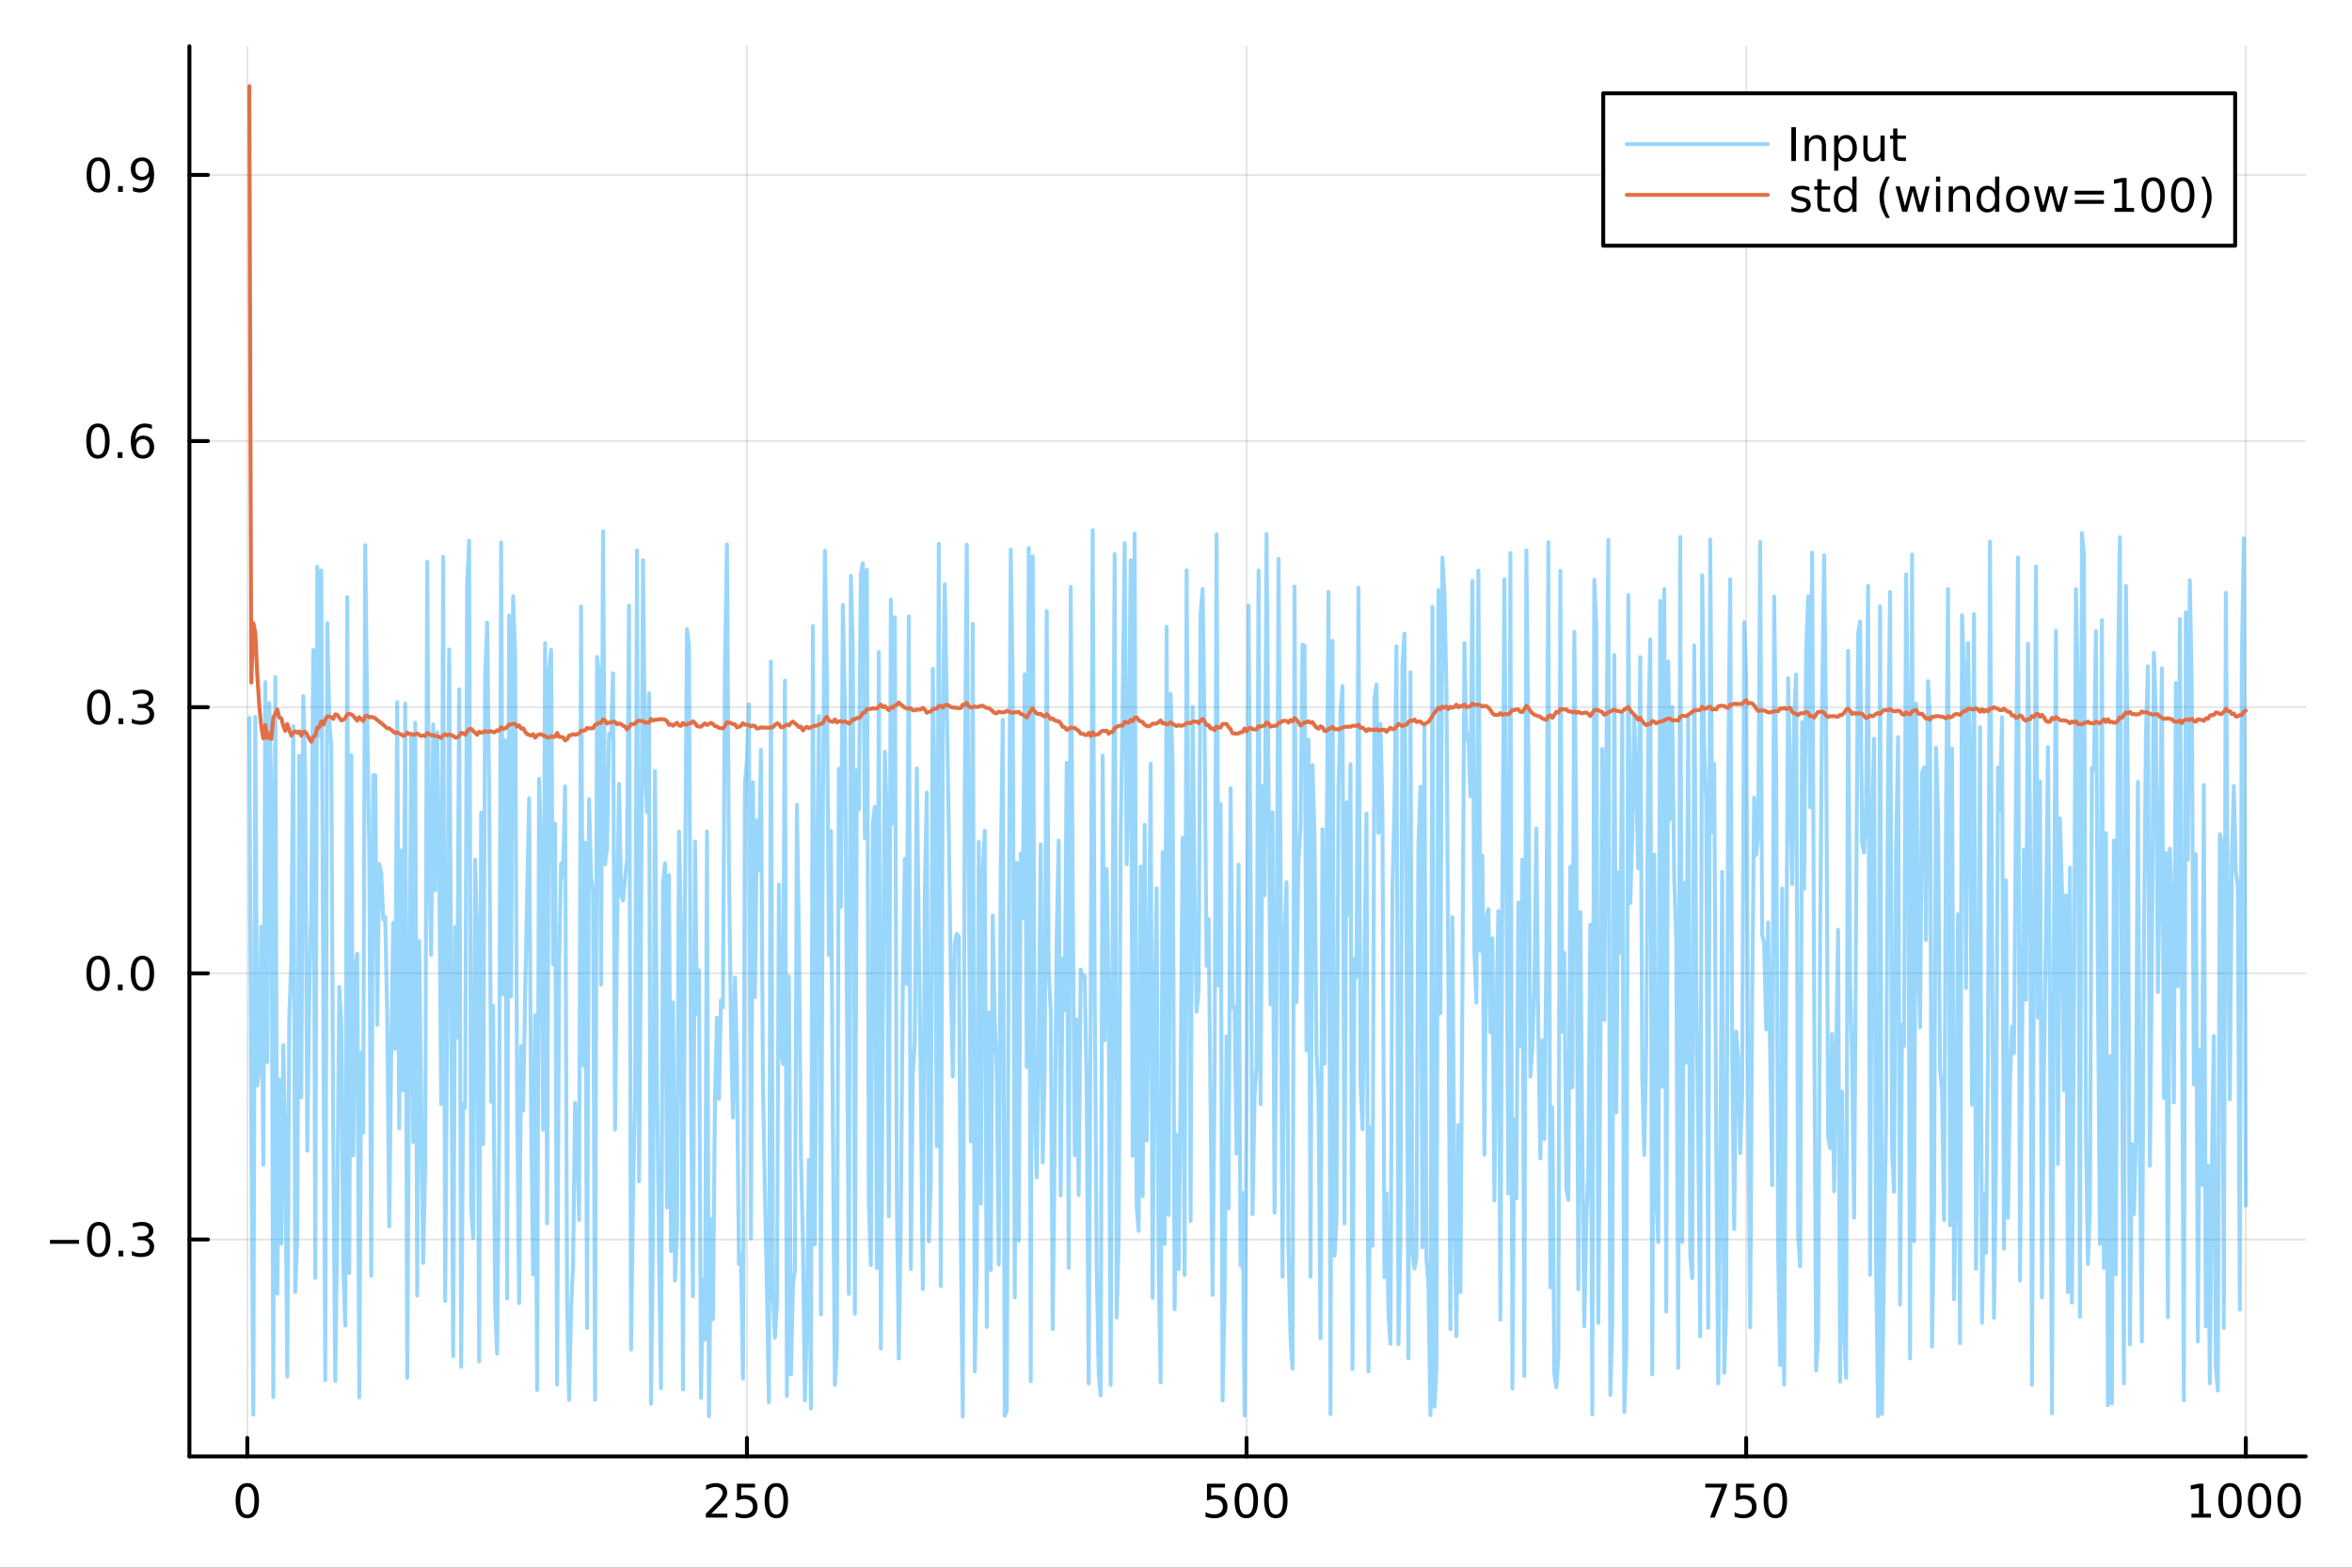 <?xml version="1.0" encoding="utf-8"?>
<svg xmlns="http://www.w3.org/2000/svg" xmlns:xlink="http://www.w3.org/1999/xlink" width="600" height="400" viewBox="0 0 2400 1600">
<rect x="0" y="0" width="2400" height="1600" fill="#333333" stroke="none"/>
<defs>
  <clipPath id="clip910">
    <rect x="0" y="0" width="2400" height="1600"/>
  </clipPath>
</defs>
<path clip-path="url(#clip910)" d="M0 1600 L2400 1600 L2400 0 L0 0  Z" fill="#ffffff" fill-rule="evenodd" fill-opacity="1"/>
<defs>
  <clipPath id="clip911">
    <rect x="480" y="0" width="1681" height="1600"/>
  </clipPath>
</defs>
<path clip-path="url(#clip910)" d="M193.288 1486.45 L2352.76 1486.45 L2352.76 47.244 L193.288 47.244  Z" fill="#ffffff" fill-rule="evenodd" fill-opacity="1"/>
<defs>
  <clipPath id="clip912">
    <rect x="193" y="47" width="2160" height="1440"/>
  </clipPath>
</defs>
<polyline clip-path="url(#clip912)" style="stroke:#000000; stroke-linecap:round; stroke-linejoin:round; stroke-width:2; stroke-opacity:0.1; fill:none" points="252.366,1486.45 252.366,47.244 "/>
<polyline clip-path="url(#clip912)" style="stroke:#000000; stroke-linecap:round; stroke-linejoin:round; stroke-width:2; stroke-opacity:0.1; fill:none" points="762.184,1486.45 762.184,47.244 "/>
<polyline clip-path="url(#clip912)" style="stroke:#000000; stroke-linecap:round; stroke-linejoin:round; stroke-width:2; stroke-opacity:0.1; fill:none" points="1272,1486.45 1272,47.244 "/>
<polyline clip-path="url(#clip912)" style="stroke:#000000; stroke-linecap:round; stroke-linejoin:round; stroke-width:2; stroke-opacity:0.1; fill:none" points="1781.82,1486.45 1781.82,47.244 "/>
<polyline clip-path="url(#clip912)" style="stroke:#000000; stroke-linecap:round; stroke-linejoin:round; stroke-width:2; stroke-opacity:0.1; fill:none" points="2291.64,1486.45 2291.64,47.244 "/>
<polyline clip-path="url(#clip910)" style="stroke:#000000; stroke-linecap:round; stroke-linejoin:round; stroke-width:4; stroke-opacity:1; fill:none" points="193.288,1486.45 2352.76,1486.45 "/>
<polyline clip-path="url(#clip910)" style="stroke:#000000; stroke-linecap:round; stroke-linejoin:round; stroke-width:4; stroke-opacity:1; fill:none" points="252.366,1486.45 252.366,1467.55 "/>
<polyline clip-path="url(#clip910)" style="stroke:#000000; stroke-linecap:round; stroke-linejoin:round; stroke-width:4; stroke-opacity:1; fill:none" points="762.184,1486.45 762.184,1467.55 "/>
<polyline clip-path="url(#clip910)" style="stroke:#000000; stroke-linecap:round; stroke-linejoin:round; stroke-width:4; stroke-opacity:1; fill:none" points="1272,1486.45 1272,1467.55 "/>
<polyline clip-path="url(#clip910)" style="stroke:#000000; stroke-linecap:round; stroke-linejoin:round; stroke-width:4; stroke-opacity:1; fill:none" points="1781.82,1486.45 1781.82,1467.55 "/>
<polyline clip-path="url(#clip910)" style="stroke:#000000; stroke-linecap:round; stroke-linejoin:round; stroke-width:4; stroke-opacity:1; fill:none" points="2291.64,1486.45 2291.64,1467.55 "/>
<path clip-path="url(#clip910)" d="M252.366 1517.37 Q248.755 1517.37 246.926 1520.93 Q245.12 1524.47 245.12 1531.6 Q245.12 1538.71 246.926 1542.27 Q248.755 1545.82 252.366 1545.82 Q256 1545.82 257.805 1542.27 Q259.634 1538.71 259.634 1531.6 Q259.634 1524.47 257.805 1520.93 Q256 1517.37 252.366 1517.37 M252.366 1513.66 Q258.176 1513.66 261.231 1518.27 Q264.31 1522.85 264.31 1531.6 Q264.31 1540.33 261.231 1544.94 Q258.176 1549.52 252.366 1549.52 Q246.555 1549.52 243.477 1544.94 Q240.421 1540.33 240.421 1531.6 Q240.421 1522.85 243.477 1518.27 Q246.555 1513.66 252.366 1513.66 Z" fill="#000000" fill-rule="nonzero" fill-opacity="1" /><path clip-path="url(#clip910)" d="M725.876 1544.91 L742.196 1544.91 L742.196 1548.85 L720.251 1548.85 L720.251 1544.91 Q722.913 1542.16 727.497 1537.53 Q732.103 1532.88 733.284 1531.53 Q735.529 1529.01 736.409 1527.27 Q737.311 1525.51 737.311 1523.82 Q737.311 1521.07 735.367 1519.33 Q733.446 1517.6 730.344 1517.6 Q728.145 1517.6 725.691 1518.36 Q723.261 1519.13 720.483 1520.68 L720.483 1515.95 Q723.307 1514.82 725.761 1514.24 Q728.214 1513.66 730.251 1513.66 Q735.622 1513.66 738.816 1516.35 Q742.01 1519.03 742.01 1523.52 Q742.01 1525.65 741.2 1527.57 Q740.413 1529.47 738.307 1532.07 Q737.728 1532.74 734.626 1535.95 Q731.524 1539.15 725.876 1544.91 Z" fill="#000000" fill-rule="nonzero" fill-opacity="1" /><path clip-path="url(#clip910)" d="M752.057 1514.29 L770.413 1514.29 L770.413 1518.22 L756.339 1518.22 L756.339 1526.7 Q757.358 1526.35 758.376 1526.19 Q759.395 1526 760.413 1526 Q766.2 1526 769.58 1529.17 Q772.959 1532.34 772.959 1537.76 Q772.959 1543.34 769.487 1546.44 Q766.015 1549.52 759.696 1549.52 Q757.52 1549.52 755.251 1549.15 Q753.006 1548.78 750.598 1548.04 L750.598 1543.34 Q752.682 1544.47 754.904 1545.03 Q757.126 1545.58 759.603 1545.58 Q763.608 1545.58 765.945 1543.48 Q768.283 1541.37 768.283 1537.76 Q768.283 1534.15 765.945 1532.04 Q763.608 1529.94 759.603 1529.94 Q757.728 1529.94 755.853 1530.35 Q754.001 1530.77 752.057 1531.65 L752.057 1514.29 Z" fill="#000000" fill-rule="nonzero" fill-opacity="1" /><path clip-path="url(#clip910)" d="M792.172 1517.37 Q788.561 1517.37 786.732 1520.93 Q784.927 1524.47 784.927 1531.6 Q784.927 1538.71 786.732 1542.27 Q788.561 1545.82 792.172 1545.82 Q795.806 1545.82 797.612 1542.27 Q799.441 1538.71 799.441 1531.6 Q799.441 1524.47 797.612 1520.93 Q795.806 1517.37 792.172 1517.37 M792.172 1513.66 Q797.982 1513.66 801.038 1518.27 Q804.117 1522.85 804.117 1531.6 Q804.117 1540.33 801.038 1544.94 Q797.982 1549.52 792.172 1549.52 Q786.362 1549.52 783.283 1544.94 Q780.228 1540.33 780.228 1531.6 Q780.228 1522.85 783.283 1518.27 Q786.362 1513.66 792.172 1513.66 Z" fill="#000000" fill-rule="nonzero" fill-opacity="1" /><path clip-path="url(#clip910)" d="M1231.62 1514.29 L1249.98 1514.29 L1249.98 1518.22 L1235.9 1518.22 L1235.9 1526.7 Q1236.92 1526.35 1237.94 1526.19 Q1238.96 1526 1239.98 1526 Q1245.76 1526 1249.14 1529.17 Q1252.52 1532.34 1252.52 1537.76 Q1252.52 1543.34 1249.05 1546.44 Q1245.58 1549.52 1239.26 1549.52 Q1237.08 1549.52 1234.81 1549.15 Q1232.57 1548.78 1230.16 1548.04 L1230.16 1543.34 Q1232.25 1544.47 1234.47 1545.03 Q1236.69 1545.58 1239.17 1545.58 Q1243.17 1545.58 1245.51 1543.48 Q1247.85 1541.37 1247.85 1537.76 Q1247.85 1534.15 1245.51 1532.04 Q1243.17 1529.94 1239.17 1529.94 Q1237.29 1529.94 1235.42 1530.35 Q1233.56 1530.77 1231.62 1531.65 L1231.62 1514.29 Z" fill="#000000" fill-rule="nonzero" fill-opacity="1" /><path clip-path="url(#clip910)" d="M1271.74 1517.37 Q1268.12 1517.37 1266.3 1520.93 Q1264.49 1524.47 1264.49 1531.6 Q1264.49 1538.71 1266.3 1542.27 Q1268.12 1545.82 1271.74 1545.82 Q1275.37 1545.82 1277.18 1542.27 Q1279 1538.71 1279 1531.6 Q1279 1524.47 1277.18 1520.93 Q1275.37 1517.37 1271.74 1517.37 M1271.74 1513.66 Q1277.55 1513.66 1280.6 1518.27 Q1283.68 1522.85 1283.68 1531.6 Q1283.68 1540.33 1280.6 1544.94 Q1277.55 1549.52 1271.74 1549.52 Q1265.93 1549.52 1262.85 1544.94 Q1259.79 1540.33 1259.79 1531.6 Q1259.79 1522.85 1262.85 1518.27 Q1265.93 1513.66 1271.74 1513.66 Z" fill="#000000" fill-rule="nonzero" fill-opacity="1" /><path clip-path="url(#clip910)" d="M1301.9 1517.37 Q1298.29 1517.37 1296.46 1520.93 Q1294.65 1524.47 1294.65 1531.6 Q1294.65 1538.71 1296.46 1542.27 Q1298.29 1545.82 1301.9 1545.82 Q1305.53 1545.82 1307.34 1542.27 Q1309.17 1538.71 1309.17 1531.6 Q1309.17 1524.47 1307.34 1520.93 Q1305.53 1517.37 1301.9 1517.37 M1301.9 1513.66 Q1307.71 1513.66 1310.76 1518.27 Q1313.84 1522.85 1313.84 1531.6 Q1313.84 1540.33 1310.76 1544.94 Q1307.71 1549.52 1301.9 1549.52 Q1296.09 1549.52 1293.01 1544.94 Q1289.95 1540.33 1289.95 1531.6 Q1289.95 1522.85 1293.01 1518.27 Q1296.09 1513.66 1301.9 1513.66 Z" fill="#000000" fill-rule="nonzero" fill-opacity="1" /><path clip-path="url(#clip910)" d="M1740.1 1514.29 L1762.32 1514.29 L1762.32 1516.28 L1749.77 1548.85 L1744.89 1548.85 L1756.69 1518.22 L1740.1 1518.22 L1740.1 1514.29 Z" fill="#000000" fill-rule="nonzero" fill-opacity="1" /><path clip-path="url(#clip910)" d="M1771.48 1514.29 L1789.84 1514.29 L1789.84 1518.22 L1775.77 1518.22 L1775.77 1526.7 Q1776.79 1526.35 1777.8 1526.19 Q1778.82 1526 1779.84 1526 Q1785.63 1526 1789.01 1529.17 Q1792.39 1532.34 1792.39 1537.76 Q1792.39 1543.34 1788.92 1546.44 Q1785.44 1549.52 1779.12 1549.52 Q1776.95 1549.52 1774.68 1549.15 Q1772.43 1548.78 1770.03 1548.04 L1770.03 1543.34 Q1772.11 1544.47 1774.33 1545.03 Q1776.55 1545.58 1779.03 1545.58 Q1783.04 1545.58 1785.37 1543.48 Q1787.71 1541.37 1787.71 1537.76 Q1787.71 1534.15 1785.37 1532.04 Q1783.04 1529.94 1779.03 1529.94 Q1777.16 1529.94 1775.28 1530.35 Q1773.43 1530.77 1771.48 1531.65 L1771.48 1514.29 Z" fill="#000000" fill-rule="nonzero" fill-opacity="1" /><path clip-path="url(#clip910)" d="M1811.6 1517.37 Q1807.99 1517.37 1806.16 1520.93 Q1804.36 1524.47 1804.36 1531.6 Q1804.36 1538.71 1806.16 1542.27 Q1807.99 1545.82 1811.6 1545.82 Q1815.23 1545.82 1817.04 1542.27 Q1818.87 1538.71 1818.87 1531.6 Q1818.87 1524.47 1817.04 1520.93 Q1815.23 1517.37 1811.6 1517.37 M1811.6 1513.66 Q1817.41 1513.66 1820.47 1518.27 Q1823.54 1522.85 1823.54 1531.6 Q1823.54 1540.33 1820.47 1544.94 Q1817.41 1549.52 1811.6 1549.52 Q1805.79 1549.52 1802.71 1544.94 Q1799.66 1540.33 1799.66 1531.6 Q1799.66 1522.85 1802.71 1518.27 Q1805.79 1513.66 1811.6 1513.66 Z" fill="#000000" fill-rule="nonzero" fill-opacity="1" /><path clip-path="url(#clip910)" d="M2236.16 1544.91 L2243.8 1544.91 L2243.8 1518.55 L2235.49 1520.21 L2235.49 1515.95 L2243.76 1514.29 L2248.43 1514.29 L2248.43 1544.91 L2256.07 1544.91 L2256.07 1548.85 L2236.16 1548.85 L2236.16 1544.91 Z" fill="#000000" fill-rule="nonzero" fill-opacity="1" /><path clip-path="url(#clip910)" d="M2275.52 1517.37 Q2271.91 1517.37 2270.08 1520.93 Q2268.27 1524.47 2268.27 1531.6 Q2268.27 1538.71 2270.08 1542.27 Q2271.91 1545.82 2275.52 1545.82 Q2279.15 1545.82 2280.96 1542.27 Q2282.78 1538.71 2282.78 1531.6 Q2282.78 1524.47 2280.96 1520.93 Q2279.15 1517.37 2275.52 1517.37 M2275.52 1513.66 Q2281.33 1513.66 2284.38 1518.27 Q2287.46 1522.85 2287.46 1531.6 Q2287.46 1540.33 2284.38 1544.94 Q2281.33 1549.52 2275.52 1549.52 Q2269.71 1549.52 2266.63 1544.94 Q2263.57 1540.33 2263.57 1531.6 Q2263.57 1522.85 2266.63 1518.27 Q2269.71 1513.66 2275.52 1513.66 Z" fill="#000000" fill-rule="nonzero" fill-opacity="1" /><path clip-path="url(#clip910)" d="M2305.68 1517.37 Q2302.07 1517.37 2300.24 1520.93 Q2298.43 1524.47 2298.43 1531.6 Q2298.43 1538.71 2300.24 1542.27 Q2302.07 1545.82 2305.68 1545.82 Q2309.31 1545.82 2311.12 1542.27 Q2312.95 1538.71 2312.95 1531.6 Q2312.95 1524.47 2311.12 1520.93 Q2309.31 1517.37 2305.68 1517.37 M2305.68 1513.66 Q2311.49 1513.66 2314.54 1518.27 Q2317.62 1522.85 2317.62 1531.6 Q2317.62 1540.33 2314.54 1544.94 Q2311.49 1549.52 2305.68 1549.52 Q2299.87 1549.52 2296.79 1544.94 Q2293.73 1540.33 2293.73 1531.6 Q2293.73 1522.85 2296.79 1518.27 Q2299.87 1513.66 2305.68 1513.66 Z" fill="#000000" fill-rule="nonzero" fill-opacity="1" /><path clip-path="url(#clip910)" d="M2335.84 1517.37 Q2332.23 1517.37 2330.4 1520.93 Q2328.59 1524.47 2328.59 1531.6 Q2328.59 1538.71 2330.4 1542.27 Q2332.23 1545.82 2335.84 1545.82 Q2339.47 1545.82 2341.28 1542.27 Q2343.11 1538.71 2343.11 1531.6 Q2343.11 1524.47 2341.28 1520.93 Q2339.47 1517.37 2335.84 1517.37 M2335.84 1513.66 Q2341.65 1513.66 2344.71 1518.27 Q2347.78 1522.85 2347.78 1531.6 Q2347.78 1540.33 2344.71 1544.94 Q2341.65 1549.52 2335.84 1549.52 Q2330.03 1549.52 2326.95 1544.94 Q2323.9 1540.33 2323.9 1531.6 Q2323.9 1522.85 2326.95 1518.27 Q2330.03 1513.66 2335.84 1513.66 Z" fill="#000000" fill-rule="nonzero" fill-opacity="1" /><polyline clip-path="url(#clip912)" style="stroke:#000000; stroke-linecap:round; stroke-linejoin:round; stroke-width:2; stroke-opacity:0.1; fill:none" points="193.288,1265.02 2352.76,1265.02 "/>
<polyline clip-path="url(#clip912)" style="stroke:#000000; stroke-linecap:round; stroke-linejoin:round; stroke-width:2; stroke-opacity:0.1; fill:none" points="193.288,993.395 2352.76,993.395 "/>
<polyline clip-path="url(#clip912)" style="stroke:#000000; stroke-linecap:round; stroke-linejoin:round; stroke-width:2; stroke-opacity:0.1; fill:none" points="193.288,721.769 2352.76,721.769 "/>
<polyline clip-path="url(#clip912)" style="stroke:#000000; stroke-linecap:round; stroke-linejoin:round; stroke-width:2; stroke-opacity:0.1; fill:none" points="193.288,450.144 2352.76,450.144 "/>
<polyline clip-path="url(#clip912)" style="stroke:#000000; stroke-linecap:round; stroke-linejoin:round; stroke-width:2; stroke-opacity:0.1; fill:none" points="193.288,178.518 2352.76,178.518 "/>
<polyline clip-path="url(#clip910)" style="stroke:#000000; stroke-linecap:round; stroke-linejoin:round; stroke-width:4; stroke-opacity:1; fill:none" points="193.288,1486.45 193.288,47.244 "/>
<polyline clip-path="url(#clip910)" style="stroke:#000000; stroke-linecap:round; stroke-linejoin:round; stroke-width:4; stroke-opacity:1; fill:none" points="193.288,1265.02 212.185,1265.02 "/>
<polyline clip-path="url(#clip910)" style="stroke:#000000; stroke-linecap:round; stroke-linejoin:round; stroke-width:4; stroke-opacity:1; fill:none" points="193.288,993.395 212.185,993.395 "/>
<polyline clip-path="url(#clip910)" style="stroke:#000000; stroke-linecap:round; stroke-linejoin:round; stroke-width:4; stroke-opacity:1; fill:none" points="193.288,721.769 212.185,721.769 "/>
<polyline clip-path="url(#clip910)" style="stroke:#000000; stroke-linecap:round; stroke-linejoin:round; stroke-width:4; stroke-opacity:1; fill:none" points="193.288,450.144 212.185,450.144 "/>
<polyline clip-path="url(#clip910)" style="stroke:#000000; stroke-linecap:round; stroke-linejoin:round; stroke-width:4; stroke-opacity:1; fill:none" points="193.288,178.518 212.185,178.518 "/>
<path clip-path="url(#clip910)" d="M50.992 1265.47 L80.668 1265.47 L80.668 1269.41 L50.992 1269.41 L50.992 1265.47 Z" fill="#000000" fill-rule="nonzero" fill-opacity="1" /><path clip-path="url(#clip910)" d="M100.76 1250.82 Q97.149 1250.82 95.321 1254.38 Q93.515 1257.93 93.515 1265.06 Q93.515 1272.16 95.321 1275.73 Q97.149 1279.27 100.76 1279.27 Q104.395 1279.27 106.2 1275.73 Q108.029 1272.16 108.029 1265.06 Q108.029 1257.93 106.2 1254.38 Q104.395 1250.82 100.76 1250.82 M100.76 1247.12 Q106.571 1247.12 109.626 1251.72 Q112.705 1256.31 112.705 1265.06 Q112.705 1273.78 109.626 1278.39 Q106.571 1282.97 100.76 1282.97 Q94.95 1282.97 91.871 1278.39 Q88.816 1273.78 88.816 1265.06 Q88.816 1256.31 91.871 1251.72 Q94.95 1247.12 100.76 1247.12 Z" fill="#000000" fill-rule="nonzero" fill-opacity="1" /><path clip-path="url(#clip910)" d="M120.922 1276.42 L125.807 1276.42 L125.807 1282.3 L120.922 1282.3 L120.922 1276.42 Z" fill="#000000" fill-rule="nonzero" fill-opacity="1" /><path clip-path="url(#clip910)" d="M150.158 1263.67 Q153.515 1264.38 155.39 1266.65 Q157.288 1268.92 157.288 1272.25 Q157.288 1277.37 153.769 1280.17 Q150.251 1282.97 143.769 1282.97 Q141.593 1282.97 139.279 1282.53 Q136.987 1282.12 134.533 1281.26 L134.533 1276.74 Q136.478 1277.88 138.793 1278.46 Q141.107 1279.04 143.631 1279.04 Q148.029 1279.04 150.32 1277.3 Q152.635 1275.56 152.635 1272.25 Q152.635 1269.2 150.482 1267.49 Q148.353 1265.75 144.533 1265.75 L140.506 1265.75 L140.506 1261.91 L144.718 1261.91 Q148.168 1261.91 149.996 1260.54 Q151.825 1259.15 151.825 1256.56 Q151.825 1253.9 149.927 1252.49 Q148.052 1251.05 144.533 1251.05 Q142.612 1251.05 140.413 1251.47 Q138.214 1251.88 135.575 1252.76 L135.575 1248.6 Q138.237 1247.86 140.552 1247.49 Q142.89 1247.12 144.95 1247.12 Q150.274 1247.12 153.376 1249.55 Q156.478 1251.95 156.478 1256.07 Q156.478 1258.94 154.834 1260.93 Q153.191 1262.9 150.158 1263.67 Z" fill="#000000" fill-rule="nonzero" fill-opacity="1" /><path clip-path="url(#clip910)" d="M100.112 979.193 Q96.501 979.193 94.672 982.758 Q92.867 986.3 92.867 993.43 Q92.867 1000.54 94.672 1004.1 Q96.501 1007.64 100.112 1007.64 Q103.746 1007.64 105.552 1004.1 Q107.381 1000.54 107.381 993.43 Q107.381 986.3 105.552 982.758 Q103.746 979.193 100.112 979.193 M100.112 975.49 Q105.922 975.49 108.978 980.096 Q112.057 984.68 112.057 993.43 Q112.057 1002.16 108.978 1006.76 Q105.922 1011.35 100.112 1011.35 Q94.302 1011.35 91.223 1006.76 Q88.168 1002.16 88.168 993.43 Q88.168 984.68 91.223 980.096 Q94.302 975.49 100.112 975.49 Z" fill="#000000" fill-rule="nonzero" fill-opacity="1" /><path clip-path="url(#clip910)" d="M120.274 1004.8 L125.158 1004.8 L125.158 1010.67 L120.274 1010.67 L120.274 1004.8 Z" fill="#000000" fill-rule="nonzero" fill-opacity="1" /><path clip-path="url(#clip910)" d="M145.343 979.193 Q141.732 979.193 139.904 982.758 Q138.098 986.3 138.098 993.43 Q138.098 1000.54 139.904 1004.1 Q141.732 1007.64 145.343 1007.64 Q148.978 1007.64 150.783 1004.1 Q152.612 1000.54 152.612 993.43 Q152.612 986.3 150.783 982.758 Q148.978 979.193 145.343 979.193 M145.343 975.49 Q151.154 975.49 154.209 980.096 Q157.288 984.68 157.288 993.43 Q157.288 1002.16 154.209 1006.76 Q151.154 1011.35 145.343 1011.35 Q139.533 1011.35 136.455 1006.76 Q133.399 1002.16 133.399 993.43 Q133.399 984.68 136.455 980.096 Q139.533 975.49 145.343 975.49 Z" fill="#000000" fill-rule="nonzero" fill-opacity="1" /><path clip-path="url(#clip910)" d="M100.76 707.568 Q97.149 707.568 95.321 711.133 Q93.515 714.674 93.515 721.804 Q93.515 728.91 95.321 732.475 Q97.149 736.017 100.76 736.017 Q104.395 736.017 106.2 732.475 Q108.029 728.91 108.029 721.804 Q108.029 714.674 106.2 711.133 Q104.395 707.568 100.76 707.568 M100.76 703.864 Q106.571 703.864 109.626 708.471 Q112.705 713.054 112.705 721.804 Q112.705 730.531 109.626 735.137 Q106.571 739.721 100.76 739.721 Q94.95 739.721 91.871 735.137 Q88.816 730.531 88.816 721.804 Q88.816 713.054 91.871 708.471 Q94.95 703.864 100.76 703.864 Z" fill="#000000" fill-rule="nonzero" fill-opacity="1" /><path clip-path="url(#clip910)" d="M120.922 733.17 L125.807 733.17 L125.807 739.049 L120.922 739.049 L120.922 733.17 Z" fill="#000000" fill-rule="nonzero" fill-opacity="1" /><path clip-path="url(#clip910)" d="M150.158 720.415 Q153.515 721.133 155.39 723.401 Q157.288 725.67 157.288 729.003 Q157.288 734.119 153.769 736.92 Q150.251 739.721 143.769 739.721 Q141.593 739.721 139.279 739.281 Q136.987 738.864 134.533 738.008 L134.533 733.494 Q136.478 734.628 138.793 735.207 Q141.107 735.785 143.631 735.785 Q148.029 735.785 150.32 734.049 Q152.635 732.313 152.635 729.003 Q152.635 725.947 150.482 724.235 Q148.353 722.498 144.533 722.498 L140.506 722.498 L140.506 718.656 L144.718 718.656 Q148.168 718.656 149.996 717.29 Q151.825 715.901 151.825 713.309 Q151.825 710.647 149.927 709.235 Q148.052 707.799 144.533 707.799 Q142.612 707.799 140.413 708.216 Q138.214 708.633 135.575 709.512 L135.575 705.346 Q138.237 704.605 140.552 704.235 Q142.89 703.864 144.95 703.864 Q150.274 703.864 153.376 706.295 Q156.478 708.702 156.478 712.823 Q156.478 715.693 154.834 717.684 Q153.191 719.651 150.158 720.415 Z" fill="#000000" fill-rule="nonzero" fill-opacity="1" /><path clip-path="url(#clip910)" d="M99.95 435.942 Q96.339 435.942 94.51 439.507 Q92.705 443.049 92.705 450.178 Q92.705 457.285 94.51 460.85 Q96.339 464.391 99.95 464.391 Q103.584 464.391 105.39 460.85 Q107.219 457.285 107.219 450.178 Q107.219 443.049 105.39 439.507 Q103.584 435.942 99.95 435.942 M99.95 432.239 Q105.76 432.239 108.816 436.845 Q111.895 441.428 111.895 450.178 Q111.895 458.905 108.816 463.512 Q105.76 468.095 99.95 468.095 Q94.14 468.095 91.061 463.512 Q88.006 458.905 88.006 450.178 Q88.006 441.428 91.061 436.845 Q94.14 432.239 99.95 432.239 Z" fill="#000000" fill-rule="nonzero" fill-opacity="1" /><path clip-path="url(#clip910)" d="M120.112 461.544 L124.996 461.544 L124.996 467.424 L120.112 467.424 L120.112 461.544 Z" fill="#000000" fill-rule="nonzero" fill-opacity="1" /><path clip-path="url(#clip910)" d="M145.76 448.28 Q142.612 448.28 140.76 450.433 Q138.931 452.586 138.931 456.336 Q138.931 460.063 140.76 462.239 Q142.612 464.391 145.76 464.391 Q148.908 464.391 150.737 462.239 Q152.589 460.063 152.589 456.336 Q152.589 452.586 150.737 450.433 Q148.908 448.28 145.76 448.28 M155.042 433.628 L155.042 437.887 Q153.283 437.053 151.478 436.614 Q149.695 436.174 147.936 436.174 Q143.306 436.174 140.853 439.299 Q138.422 442.424 138.075 448.743 Q139.441 446.729 141.501 445.665 Q143.561 444.577 146.038 444.577 Q151.246 444.577 154.255 447.748 Q157.288 450.896 157.288 456.336 Q157.288 461.66 154.14 464.877 Q150.992 468.095 145.76 468.095 Q139.765 468.095 136.594 463.512 Q133.422 458.905 133.422 450.178 Q133.422 441.984 137.311 437.123 Q141.2 432.239 147.751 432.239 Q149.51 432.239 151.293 432.586 Q153.098 432.933 155.042 433.628 Z" fill="#000000" fill-rule="nonzero" fill-opacity="1" /><path clip-path="url(#clip910)" d="M100.297 164.317 Q96.686 164.317 94.858 167.882 Q93.052 171.423 93.052 178.553 Q93.052 185.659 94.858 189.224 Q96.686 192.766 100.297 192.766 Q103.932 192.766 105.737 189.224 Q107.566 185.659 107.566 178.553 Q107.566 171.423 105.737 167.882 Q103.932 164.317 100.297 164.317 M100.297 160.613 Q106.108 160.613 109.163 165.22 Q112.242 169.803 112.242 178.553 Q112.242 187.28 109.163 191.886 Q106.108 196.469 100.297 196.469 Q94.487 196.469 91.409 191.886 Q88.353 187.28 88.353 178.553 Q88.353 169.803 91.409 165.22 Q94.487 160.613 100.297 160.613 Z" fill="#000000" fill-rule="nonzero" fill-opacity="1" /><path clip-path="url(#clip910)" d="M120.459 189.919 L125.344 189.919 L125.344 195.798 L120.459 195.798 L120.459 189.919 Z" fill="#000000" fill-rule="nonzero" fill-opacity="1" /><path clip-path="url(#clip910)" d="M135.668 195.081 L135.668 190.821 Q137.427 191.655 139.232 192.094 Q141.038 192.534 142.774 192.534 Q147.404 192.534 149.834 189.432 Q152.288 186.307 152.635 179.965 Q151.293 181.956 149.232 183.02 Q147.172 184.085 144.672 184.085 Q139.487 184.085 136.455 180.96 Q133.445 177.812 133.445 172.372 Q133.445 167.048 136.594 163.831 Q139.742 160.613 144.973 160.613 Q150.968 160.613 154.117 165.22 Q157.288 169.803 157.288 178.553 Q157.288 186.724 153.399 191.608 Q149.533 196.469 142.982 196.469 Q141.223 196.469 139.418 196.122 Q137.612 195.775 135.668 195.081 M144.973 180.428 Q148.121 180.428 149.95 178.275 Q151.802 176.122 151.802 172.372 Q151.802 168.645 149.95 166.493 Q148.121 164.317 144.973 164.317 Q141.825 164.317 139.973 166.493 Q138.144 168.645 138.144 172.372 Q138.144 176.122 139.973 178.275 Q141.825 180.428 144.973 180.428 Z" fill="#000000" fill-rule="nonzero" fill-opacity="1" /><polyline clip-path="url(#clip912)" style="stroke:#009af9; stroke-linecap:round; stroke-linejoin:round; stroke-width:4; stroke-opacity:0.4; fill:none" points="254.405,732.602 256.444,1152.2 258.483,1443.82 260.523,731.767 262.562,1107.86 264.601,1090.36 266.641,945.713 268.68,1188.67 270.719,696.166 272.758,1083.83 274.798,717.432 276.837,811.038 278.876,1425.73 280.915,690.891 282.955,1320.4 284.994,1101.87 287.033,1269.23 289.073,1066.69 291.112,1168.33 293.151,1405 295.19,1039.13 297.23,980.075 299.269,741.023 301.308,1318.56 303.347,1259.45 305.387,771.31 307.426,1120.07 309.465,710.424 311.505,795.585 313.544,1174.44 315.583,1014.82 317.622,923.66 319.662,663.542 321.701,1304.2 323.74,578.341 325.779,750.726 327.819,582.189 329.858,1014.34 331.897,1408.54 333.937,635.89 335.976,735.033 338.015,761.807 340.054,1161.64 342.094,1409.54 344.133,1249.49 346.172,1007.25 348.211,1045.53 350.251,1289.68 352.29,1352.98 354.329,609.481 356.369,1299.41 358.408,770.852 360.447,1179.16 362.486,988.122 364.526,973.42 366.565,1426.2 368.604,1074.36 370.643,1155.94 372.683,556.364 374.722,733.795 376.761,868.802 378.801,1302.22 380.84,791.357 382.879,791.21 384.918,1046.09 386.958,881.694 388.997,890.162 391.036,938.541 393.075,935.957 395.115,1037.32 397.154,1251.79 399.193,1076.98 401.233,941.864 403.272,1070.5 405.311,716.552 407.35,1151.62 409.39,868.121 411.429,1112.96 413.468,718.048 415.507,1406.24 417.547,1062.69 419.586,751.946 421.625,1165.48 423.665,737.727 425.704,1322.37 427.743,960.309 429.782,1127.6 431.822,1289.08 433.861,1190.96 435.9,573.407 437.939,876.89 439.979,974.765 442.018,739.359 444.057,908.849 446.097,747.522 448.136,878.124 450.175,1126.84 452.214,568.227 454.254,1327.8 456.293,1037.96 458.332,662.897 460.371,1013.39 462.411,1383.96 464.45,946.111 466.489,1058.95 468.529,703.39 470.568,1394.98 472.607,1126.97 474.646,1131.04 476.686,596.743 478.725,551.882 480.764,1232.37 482.803,1263.5 484.843,877.399 486.882,953.068 488.921,1389.54 490.961,829.486 493,1167.83 495.039,690.277 497.078,635.541 499.118,803.321 501.157,1124.23 503.196,1026.51 505.235,1333.53 507.275,1381.43 509.314,1167.52 511.353,553.685 513.393,1014.77 515.432,755.48 517.471,1325.19 519.51,628.23 521.55,1016.98 523.589,608.519 525.628,668.265 527.667,1122.35 529.707,1330.04 531.746,1067.67 533.785,1133.46 535.825,1016.81 537.864,914.301 539.903,814.501 541.942,1139.31 543.982,1300.94 546.021,1036.12 548.06,1418.66 550.099,794.768 552.139,870.782 554.178,1153.09 556.217,656.242 558.257,1248.45 560.296,683.313 562.335,663.285 564.374,984.265 566.414,840.709 568.453,1413.1 570.492,985.375 572.532,881.082 574.571,894.933 576.61,802.592 578.649,1328.7 580.689,1428.65 582.728,1335.81 584.767,1290.75 586.806,1125.5 588.846,1154.66 590.885,1245.17 592.924,618.838 594.964,1087.36 597.003,860.17 599.042,1355.41 601.081,815.559 603.121,895.134 605.16,909.442 607.199,1428.63 609.238,670.432 611.278,686.952 613.317,1005.01 615.356,542.171 617.396,882.219 619.435,865.191 621.474,748.909 623.513,751.746 625.553,687.186 627.592,1152.94 629.631,951.394 631.67,799.998 633.71,912.892 635.749,919.256 637.788,896.368 639.828,877.3 641.867,618.013 643.906,1377.29 645.945,1220.49 647.985,1120.04 650.024,561.703 652.063,1205.81 654.102,953.106 656.142,571.677 658.181,780.59 660.22,828.929 662.26,707.419 664.299,1432.7 666.338,1255.98 668.377,786.875 670.417,1101.66 672.456,1279.77 674.495,1416.77 676.534,903.013 678.574,881.092 680.613,1232.35 682.652,893.143 684.692,1276.85 686.731,1023 688.77,1306.86 690.809,1255.96 692.849,848.708 694.888,945.92 696.927,1418.09 698.966,917.526 701.006,641.94 703.045,658.905 705.084,1117.09 707.124,1323.03 709.163,858.904 711.202,1034.46 713.241,990.236 715.281,1426.55 717.32,1305.56 719.359,1367.33 721.398,848.676 723.438,1445.52 725.477,1244.12 727.516,1346.46 729.556,1122.15 731.595,1038.64 733.634,1121.68 735.673,1020.85 737.713,1028.06 739.752,679.627 741.791,555.589 743.83,884.561 745.87,1046.12 747.909,1140.61 749.948,997.843 751.988,1086.5 754.027,1290.12 756.066,1280.78 758.105,1406.97 760.145,800.448 762.184,775.516 764.223,718.845 766.262,1263.92 768.302,798.524 770.341,1017.68 772.38,837.498 774.42,888.489 776.459,765.161 778.498,1102.97 780.537,1218.82 782.577,1315.98 784.616,1431.28 786.655,675.021 788.694,1320.42 790.734,1365.15 792.773,1331.22 794.812,902.821 796.852,1072.86 798.891,1085.77 800.93,694.66 802.969,1424.77 805.009,996.587 807.048,1402.88 809.087,1311.36 811.126,1296.21 813.166,821.497 815.205,953.037 817.244,1180.44 819.284,1263.68 821.323,1429.37 823.362,1352.19 825.401,1183.92 827.441,1437.55 829.48,638.816 831.519,1270.09 833.558,904.202 835.598,730.608 837.637,1341.73 839.676,832.993 841.716,561.9 843.755,690.854 845.794,974.857 847.833,847.957 849.873,1149.15 851.912,1413.51 853.951,1375.65 855.99,784.511 858.03,925.516 860.069,617.298 862.108,721.305 864.148,1018.33 866.187,1320.54 868.226,587.665 870.265,664.538 872.305,1340.8 874.344,785.777 876.383,826.309 878.422,585.534 880.462,574.936 882.501,855.463 884.54,581.394 886.58,1227.83 888.619,1291.27 890.658,840.891 892.697,823.468 894.737,1294.11 896.776,665.521 898.815,1376.44 900.855,1042.81 902.894,767.109 904.933,836.899 906.972,1241.56 909.012,612.036 911.051,840.517 913.09,630.014 915.129,1221.37 917.169,1386.58 919.208,1239.75 921.247,1008.95 923.287,876.405 925.326,1004.14 927.365,629.1 929.404,1295.21 931.444,1095.37 933.483,1062.66 935.522,784.215 937.561,956.712 939.601,1106.48 941.64,1315.54 943.679,909.708 945.719,808.665 947.758,1266.97 949.797,1203.94 951.836,682.668 953.876,830.429 955.915,1170.06 957.954,555.032 959.993,1312.49 962.033,746.787 964.072,596.265 966.111,717.981 968.151,846.985 970.19,996.199 972.229,1098.74 974.268,963.429 976.308,953.077 978.347,955.641 980.386,1262.19 982.425,1445.72 984.465,805.948 986.504,555.952 988.543,900.183 990.583,1165.08 992.622,636.627 994.661,1399.72 996.7,1296.41 998.74,859.348 1000.78,1228.58 1002.82,887.806 1004.86,847.701 1006.9,1354.4 1008.94,1033.41 1010.98,1296.13 1013.01,934.43 1015.05,1041.3 1017.09,1093.26 1019.13,1290.52 1021.17,888.764 1023.21,734.606 1025.25,1444.93 1027.29,1440.03 1029.33,958.02 1031.37,561.058 1033.41,699.691 1035.45,1324.18 1037.49,880.482 1039.53,1266.31 1041.56,871.051 1043.6,936.655 1045.64,688.26 1047.68,1089.09 1049.72,559.324 1051.76,1409.58 1053.8,567.809 1055.84,1127.69 1057.88,1201.66 1059.92,1065.5 1061.96,861.836 1064,1186.27 1066.04,1091.09 1068.07,623.696 1070.11,991.92 1072.15,1031.22 1074.19,1356.44 1076.23,1163.88 1078.27,955.634 1080.31,857.745 1082.35,1220.01 1084.39,978.195 1086.43,1031.18 1088.47,778.396 1090.51,1294 1092.55,599.001 1094.59,900.762 1096.62,1179.06 1098.66,1040.47 1100.7,1219.63 1102.74,989.586 1104.78,998.479 1106.82,995.892 1108.86,1109.67 1110.9,1412 1112.94,1015.51 1114.98,540.962 1117.02,1008.61 1119.06,1288.79 1121.1,1400.67 1123.14,1424.25 1125.17,771.306 1127.21,1061.85 1129.25,886.982 1131.29,1017.03 1133.33,1413.61 1135.37,942.259 1137.41,565.544 1139.45,1344.77 1141.49,1263.55 1143.53,852.997 1145.57,719.544 1147.61,554.309 1149.65,882.157 1151.69,793.26 1153.72,571.62 1155.76,1179.72 1157.8,544.62 1159.84,1229.44 1161.88,1256.25 1163.92,884.433 1165.96,1220.82 1168,841.809 1170.04,1164.19 1172.08,1022.02 1174.12,779.267 1176.16,1324.57 1178.2,1036.08 1180.23,906.665 1182.27,1290.91 1184.31,1410.85 1186.35,869.715 1188.39,1269.59 1190.43,639.669 1192.47,1240 1194.51,708.225 1196.55,781.066 1198.59,1336.22 1200.63,1158.01 1202.67,1295.54 1204.71,1112.44 1206.75,855.12 1208.78,1301.31 1210.82,582.139 1212.86,892.057 1214.9,1246.03 1216.94,721.439 1218.98,911.751 1221.02,1032.58 1223.06,1010.42 1225.1,626.39 1227.14,601.078 1229.18,746.822 1231.22,985.679 1233.26,938.006 1235.3,1130.34 1237.33,1321.71 1239.37,1097.92 1241.41,545.434 1243.45,1005.77 1245.49,820.57 1247.53,1429.54 1249.57,1324.23 1251.61,1057.82 1253.65,1233.46 1255.69,804.309 1257.73,1028.79 1259.77,1027.56 1261.81,1177.48 1263.85,882.507 1265.88,1291.76 1267.92,1217.25 1269.96,1444.58 1272,1120.41 1274.04,617.973 1276.08,887.892 1278.12,1239.24 1280.16,1118.11 1282.2,1089.44 1284.24,582.346 1286.28,1127.02 1288.32,802.086 1290.36,913.74 1292.39,544.92 1294.43,803.816 1296.47,1025.08 1298.51,829.101 1300.55,1237.85 1302.59,1029.59 1304.63,570.206 1306.67,879.985 1308.71,1303.1 1310.75,953.765 1312.79,900.522 1314.83,1277.22 1316.87,1366.18 1318.91,1396.91 1320.94,598.627 1322.98,1022.81 1325.02,877.204 1327.06,844.483 1329.1,657.898 1331.14,658.949 1333.18,1072.27 1335.22,754.853 1337.26,1302.97 1339.3,780.834 1341.34,854.315 1343.38,1074.25 1345.42,1118.74 1347.46,1365.78 1349.49,846.212 1351.53,1085.77 1353.57,896.537 1355.61,604.124 1357.65,1443.37 1359.69,654.039 1361.73,1281.71 1363.77,1247.25 1365.81,803.843 1367.85,726.226 1369.89,700.158 1371.93,1248.72 1373.97,818.999 1376.01,933.768 1378.04,779.788 1380.08,1397.32 1382.12,978.437 1384.16,997.457 1386.2,599.661 1388.24,1104.35 1390.28,1152.42 1392.32,983.248 1394.36,830.266 1396.4,1399.65 1398.44,1150.58 1400.48,1271.36 1402.52,713.777 1404.56,698.798 1406.59,850.137 1408.63,738.9 1410.67,830.729 1412.71,1303.44 1414.75,1217.82 1416.79,1340.09 1418.83,1371.55 1420.87,906.502 1422.91,823.298 1424.95,659.766 1426.99,1371.91 1429.03,1262.54 1431.07,679.245 1433.1,646.813 1435.14,947.664 1437.18,1386.34 1439.22,685.956 1441.26,1278.17 1443.3,1294.64 1445.34,1283.93 1447.38,861.005 1449.42,802.927 1451.46,1273.06 1453.5,739.63 1455.54,1284.78 1457.58,1312.08 1459.62,1444.4 1461.65,619.13 1463.69,1435.75 1465.73,1397.46 1467.77,602.302 1469.81,1034.01 1471.85,569.225 1473.89,605.651 1475.93,703.486 1477.97,1013.13 1480.01,1356.57 1482.05,936.035 1484.09,1235.89 1486.13,1363.74 1488.17,1148.11 1490.2,1318.81 1492.24,1013 1494.28,656.346 1496.32,754.5 1498.36,749.739 1500.4,812.695 1502.44,592.87 1504.48,971.33 1506.52,1023.28 1508.56,582.423 1510.6,970.527 1512.64,873.326 1514.68,1178.52 1516.72,936.374 1518.75,927.903 1520.79,1053.59 1522.83,957.629 1524.87,1225.39 1526.91,1031.41 1528.95,929.749 1530.99,1346.83 1533.03,910.619 1535.07,591.244 1537.11,902.734 1539.15,1218.1 1541.19,564.483 1543.23,1417.28 1545.26,1142.33 1547.3,1223.14 1549.34,921.162 1551.38,1068.12 1553.42,877.269 1555.46,1404.33 1557.5,561.73 1559.54,762.696 1561.58,1098.94 1563.62,1068.59 1565.66,1008.1 1567.7,845.823 1569.74,1055.62 1571.78,1182.28 1573.81,1061.91 1575.85,1162.48 1577.89,974.225 1579.93,553.306 1581.97,1313.86 1584.01,1130.38 1586.05,1402.55 1588.09,1415.81 1590.13,1385.06 1592.17,582.536 1594.21,1053.04 1596.25,972.294 1598.29,1212.41 1600.33,1224.69 1602.36,884.603 1604.4,1109.86 1606.44,644.821 1608.48,852.738 1610.52,1315.72 1612.56,930.863 1614.6,1167.15 1616.64,1353.5 1618.68,1246.27 1620.72,1193.95 1622.76,943.796 1624.8,1443.51 1626.84,591.69 1628.88,639.064 1630.91,1350.24 1632.95,1085.9 1634.99,764.38 1637.03,1040.94 1639.07,795.349 1641.11,551.082 1643.15,1423.76 1645.19,1350.75 1647.23,668.431 1649.27,1135.21 1651.31,890.229 1653.35,972.322 1655.39,729.394 1657.42,1441.14 1659.46,1380.82 1661.5,607.149 1663.54,921.689 1665.58,852.71 1667.62,730.518 1669.66,800.125 1671.7,886.208 1673.74,670.592 1675.78,1097.94 1677.82,1178.73 1679.86,1068.69 1681.9,753.366 1683.94,652.483 1685.97,1402.7 1688.01,872.124 1690.05,1220.41 1692.09,1267.7 1694.13,613.388 1696.17,1109.3 1698.21,601.103 1700.25,1338.76 1702.29,675.031 1704.33,836.08 1706.37,721.657 1708.41,897.812 1710.45,960.059 1712.49,1396.04 1714.52,548.015 1716.56,1267.61 1718.6,901.039 1720.64,1084.5 1722.68,732.173 1724.72,1279.23 1726.76,1304.46 1728.8,658.725 1730.84,990.192 1732.88,1161.42 1734.92,1363.92 1736.96,587.012 1739,764.292 1741.04,817.154 1743.07,1355.32 1745.11,550.557 1747.15,849.235 1749.19,779.68 1751.23,1168.31 1753.27,1411.93 1755.31,1207.16 1757.35,889.758 1759.39,1401.14 1761.43,1332.68 1763.47,791.132 1765.51,591.154 1767.55,1071.63 1769.58,1254.4 1771.62,1052.63 1773.66,1082.01 1775.7,1177.06 1777.74,1117.01 1779.78,635.06 1781.82,692.206 1783.86,1109.81 1785.9,1354.7 1787.94,1016.7 1789.98,814.091 1792.02,872.703 1794.06,850.849 1796.1,552.927 1798.13,954.189 1800.17,962.59 1802.21,1050.69 1804.25,941.497 1806.29,1075.65 1808.33,1209.6 1810.37,608.85 1812.41,780.417 1814.45,1280.43 1816.49,1393.31 1818.53,906.84 1820.57,1413.21 1822.61,1011.03 1824.65,692.124 1826.68,801.572 1828.72,902.488 1830.76,731.15 1832.8,688.371 1834.84,1260.77 1836.88,1292.34 1838.92,737.113 1840.96,907.072 1843,664.691 1845.04,608.639 1847.08,823.915 1849.12,563.972 1851.16,1016.04 1853.2,1398.67 1855.23,1364.05 1857.27,959.942 1859.31,718.233 1861.35,566.71 1863.39,745.751 1865.43,1159.41 1867.47,1171.79 1869.51,1055.28 1871.55,1215.83 1873.59,1077.26 1875.63,948.821 1877.67,1410.09 1879.71,1114.16 1881.74,1361.42 1883.78,1406.27 1885.82,664.21 1887.86,1003.02 1889.9,1081.36 1891.94,1242.89 1893.98,933.405 1896.02,646.941 1898.06,634.318 1900.1,860.209 1902.14,870.108 1904.18,819.531 1906.22,598.017 1908.26,1301.09 1910.29,841.785 1912.33,753.956 1914.37,1289.4 1916.41,1445.52 1918.45,618.839 1920.49,1442.96 1922.53,1278.29 1924.57,1144.28 1926.61,778.337 1928.65,604.174 1930.69,1174.67 1932.73,1216.33 1934.77,868.28 1936.81,752.145 1938.84,1331.5 1940.88,1045.47 1942.92,1067.53 1944.96,586.016 1947,732.21 1949.04,1386.47 1951.08,566.006 1953.12,1266.83 1955.16,718.034 1957.2,969.709 1959.24,1048.62 1961.28,788.975 1963.32,783.028 1965.36,959.37 1967.39,695.227 1969.43,736.929 1971.47,1374.43 1973.51,1236.82 1975.55,763.061 1977.59,833.084 1979.63,1090.28 1981.67,1114.71 1983.71,1245.36 1985.75,832.139 1987.79,601.182 1989.83,1250.56 1991.87,764.019 1993.9,1325.87 1995.94,1209.72 1997.98,933.22 2000.02,1371.02 2002.06,627.844 2004.1,684.375 2006.14,1008.35 2008.18,656.427 2010.22,790.251 2012.26,1127.54 2014.3,626.723 2016.34,1295.12 2018.38,1137.92 2020.42,742.143 2022.45,1350.09 2024.49,1218.61 2026.53,1278.65 2028.57,1071.65 2030.61,552.739 2032.65,937.936 2034.69,1344.92 2036.73,1182.71 2038.77,783.223 2040.81,827.001 2042.85,732.12 2044.89,1274.53 2046.93,898.428 2048.97,1242.92 2051,1105.07 2053.04,1047.9 2055.08,1074.86 2057.12,815.507 2059.16,568.809 2061.2,1306.97 2063.24,1076.97 2065.28,867.264 2067.32,1020.35 2069.36,656.941 2071.4,839.798 2073.44,1413.4 2075.48,961.147 2077.52,578.215 2079.55,1038.58 2081.59,797.622 2083.63,1324.23 2085.67,1096.79 2087.71,947.432 2089.75,762.447 2091.79,1037.08 2093.83,1442.4 2095.87,964.897 2097.91,643.688 2099.95,1187.97 2101.99,835.31 2104.03,907.1 2106.07,1112.83 2108.1,913.786 2110.14,1318.83 2112.18,885.442 2114.22,1329.42 2116.26,1038.83 2118.3,601.187 2120.34,711.404 2122.38,1344.03 2124.42,544.025 2126.46,566.882 2128.5,1154.41 2130.54,1290.1 2132.58,1234.46 2134.61,783.682 2136.65,786.304 2138.69,644.213 2140.73,1002.69 2142.77,1269.72 2144.81,632.896 2146.85,1294.13 2148.89,850.27 2150.93,1434.19 2152.97,1077.97 2155.01,1432.3 2157.05,857.86 2159.09,1300.72 2161.13,697.697 2163.16,548.339 2165.2,1040.05 2167.24,1412 2169.28,598.138 2171.32,804.901 2173.36,1372.04 2175.4,1167.6 2177.44,1239.53 2179.48,1162.65 2181.52,797.946 2183.56,1182.63 2185.6,1369.04 2187.64,968.842 2189.68,752.238 2191.71,680.004 2193.75,1189.81 2195.79,980.014 2197.83,666.425 2199.87,730.889 2201.91,1012.61 2203.95,883.922 2205.99,681.921 2208.03,1120.55 2210.07,870.642 2212.11,1344.41 2214.15,866.148 2216.19,939.108 2218.23,1125.24 2220.26,697.112 2222.3,1006.45 2224.34,631.785 2226.38,989.128 2228.42,1429.12 2230.46,624.862 2232.5,877.413 2234.54,592.094 2236.58,709.056 2238.62,1106.63 2240.66,871.788 2242.7,1369.19 2244.74,1071.63 2246.77,1209.35 2248.81,801.178 2250.85,1353.81 2252.89,1189.36 2254.93,1411.94 2256.97,1195.71 2259.01,1057.37 2261.05,1394.82 2263.09,1419.27 2265.13,851.442 2267.17,860.249 2269.21,1355.24 2271.25,605.01 2273.29,929.425 2275.32,1121.98 2277.36,880.872 2279.4,802.145 2281.44,888.951 2283.48,904.56 2285.52,1336.6 2287.56,677.002 2289.6,549.492 2291.64,1230.51 "/>
<polyline clip-path="url(#clip912)" style="stroke:#e26f46; stroke-linecap:round; stroke-linejoin:round; stroke-width:4; stroke-opacity:1; fill:none" points="254.405,87.976 256.444,696.697 258.483,635.874 260.523,645.7 262.562,689.438 264.601,720.543 266.641,741.611 268.68,753.566 270.719,740.076 272.758,753.422 274.798,748.44 276.837,754.192 278.876,732.495 280.915,728.638 282.955,724.137 284.994,732.238 287.033,733.123 289.073,740.746 291.112,745.881 293.151,738.975 295.19,745.384 297.23,750.812 299.269,747.617 301.308,746.365 303.347,748.005 305.387,746.409 307.426,750.813 309.465,746.796 311.505,747.06 313.544,749.922 315.583,753.986 317.622,757.063 319.662,752.142 321.701,750.879 323.74,742.652 325.779,742.35 327.819,736.145 329.858,739.629 331.897,734.47 333.937,731.137 335.976,731.19 338.015,731.983 340.054,733.737 342.094,729.115 344.133,729.504 346.172,732.452 348.211,735.238 350.251,734.75 352.29,732.875 354.329,729.112 356.369,728.673 358.408,729.071 360.447,730.621 362.486,733.085 364.526,735.447 366.565,731.934 368.604,734.184 370.643,735.869 372.683,730.922 374.722,730.606 376.761,732.162 378.801,731.66 380.84,732.264 382.879,732.895 384.918,734.894 386.958,736.42 388.997,737.981 391.036,739.769 393.075,741.511 395.115,743.308 397.154,743.349 399.193,744.976 401.233,746.589 403.272,748.172 405.311,747.531 407.35,748.585 409.39,749.698 411.429,750.97 413.468,750.375 415.507,747.712 417.547,749.172 419.586,749.054 421.625,749.902 423.665,749.61 425.704,748.599 427.743,749.992 429.782,751.06 431.822,750.593 433.861,751.22 435.9,748.175 437.939,749.156 439.979,750.479 442.018,750.227 444.057,751.342 446.097,751.221 448.136,752.181 450.175,753.085 452.214,750.391 454.254,749.332 456.293,750.535 458.332,749.665 460.371,750.157 462.411,751.196 464.45,752.615 466.489,752.791 468.529,751.188 470.568,747.946 472.607,748.352 474.646,749.905 476.686,746.705 478.725,744.265 480.764,743.855 482.803,746.135 484.843,747.779 486.882,749.88 488.921,746.94 490.961,747.884 493,747.377 495.039,746.12 497.078,747.16 499.118,746.571 501.157,746.156 503.196,747.327 505.235,747.118 507.275,745.451 509.314,745.762 511.353,742.298 513.393,743.82 515.432,743.476 517.471,741.888 519.51,739.328 521.55,739.386 523.589,738.621 525.628,738.715 527.667,741.573 529.707,740.351 531.746,743.629 533.785,743.254 535.825,746.727 537.864,749.237 539.903,749.965 541.942,750.711 543.982,749.378 546.021,752.854 548.06,750.482 550.099,749.624 552.139,749.347 554.178,750.631 556.217,751.036 558.257,752.677 560.296,752.699 562.335,751.484 564.374,752.27 566.414,751.842 568.453,748.045 570.492,752.083 572.532,752.049 574.571,752.55 576.61,755.669 578.649,754.473 580.689,750.735 582.728,750.279 584.767,749.33 586.806,749.898 588.846,749.453 590.885,748.56 592.924,745.778 594.964,745.723 597.003,745.395 599.042,742.933 601.081,743.441 603.121,743.327 605.16,743.228 607.199,739.677 609.238,739.108 611.278,737.6 613.317,737.941 615.356,734.135 617.396,735.387 619.435,738.416 621.474,737.381 623.513,737.379 625.553,736.269 627.592,736.916 629.631,739.142 631.67,738.491 633.71,738.828 635.749,740.69 637.788,741.506 639.828,744.561 641.867,742.184 643.906,738.958 645.945,738.956 647.985,738.695 650.024,736.283 652.063,735.54 654.102,735.915 656.142,735.971 658.181,737.54 660.22,737.177 662.26,737.689 664.299,733.679 666.338,735.374 668.377,734.673 670.417,734.503 672.456,734.279 674.495,733.921 676.534,734.195 678.574,734.437 680.613,736.143 682.652,739.726 684.692,739.257 686.731,740.737 688.77,738.987 690.809,737.657 692.849,740.379 694.888,740.856 696.927,737.862 698.966,739.579 701.006,739.67 703.045,738.158 705.084,738.194 707.124,736.1 709.163,737.997 711.202,740.997 713.241,741.643 715.281,741.691 717.32,739.798 719.359,738.35 721.398,739.948 723.438,738.886 725.477,737.797 727.516,738.871 729.556,741.133 731.595,741.329 733.634,743.048 735.673,743.095 737.713,743.36 739.752,741.08 741.791,737.12 743.83,737.568 745.87,737.867 747.909,739.206 749.948,739.218 751.988,742.478 754.027,741.793 756.066,740.754 758.105,738.087 760.145,739.744 762.184,739.664 764.223,740.107 766.262,741.394 768.302,740.444 770.341,741.081 772.38,743.584 774.42,743.282 776.459,742.396 778.498,742.516 780.537,742.611 782.577,742.767 784.616,742.723 786.655,742.466 788.694,742.116 790.734,739.89 792.773,738.294 794.812,739.102 796.852,742.172 798.891,742.177 800.93,740.59 802.969,739.556 805.009,740.358 807.048,737.771 809.087,736.423 811.126,738.177 813.166,739.861 815.205,742.084 817.244,741.649 819.284,745.516 821.323,742.988 823.362,741.779 825.401,743.271 827.441,742.237 829.48,741.465 831.519,740.758 833.558,740.506 835.598,739.689 837.637,738.582 839.676,737.94 841.716,733.576 843.755,731.589 845.794,735.245 847.833,736.352 849.873,736.713 851.912,734.306 853.951,737.315 855.99,736.159 858.03,736.025 860.069,736.865 862.108,736.138 864.148,737.179 866.187,738.472 868.226,736.604 870.265,734.317 872.305,734.209 874.344,732.781 876.383,732.726 878.422,731.166 880.462,727.339 882.501,727.17 884.54,723.932 886.58,723.64 888.619,723.508 890.658,722.785 892.697,723.334 894.737,722.988 896.776,721.114 898.815,719.076 900.855,721.813 902.894,720.761 904.933,722.875 906.972,724.722 909.012,721.501 911.051,722.425 913.09,720.028 915.129,719.328 917.169,717.016 919.208,719.09 921.247,720.505 923.287,722.286 925.326,722.843 927.365,723.398 929.404,722.912 931.444,724.856 933.483,725.034 935.522,724.081 937.561,724.267 939.601,724.09 941.64,722.357 943.679,724.237 945.719,727.423 947.758,726.596 949.797,725.978 951.836,724.111 953.876,723.467 955.915,723.118 957.954,720.641 959.993,720.304 962.033,722.028 964.072,719.729 966.111,719.19 968.151,720.222 970.19,721.508 972.229,722.089 974.268,722.066 976.308,722.526 978.347,722.73 980.386,722.586 982.425,719.229 984.465,719.269 986.504,717.372 988.543,720.662 990.583,722.067 992.622,721.615 994.661,721.115 996.7,721.529 998.74,721.349 1000.78,720.44 1002.82,720.395 1004.86,721.652 1006.9,722.691 1008.94,722.661 1010.98,724.086 1013.01,725.967 1015.05,727.722 1017.09,728.03 1019.13,726.346 1021.17,726.833 1023.21,727.09 1025.25,726.822 1027.29,725.455 1029.33,726.2 1031.37,726.903 1033.41,727.608 1035.45,726.946 1037.49,726.871 1039.53,726.442 1041.56,728.745 1043.6,729.106 1045.64,730.81 1047.68,732.187 1049.72,728.796 1051.76,725.63 1053.8,722.975 1055.84,726.141 1057.88,728.222 1059.92,728.747 1061.96,728.549 1064,730.2 1066.04,731.283 1068.07,728.843 1070.11,731.081 1072.15,733.996 1074.19,733.306 1076.23,735.133 1078.27,735.909 1080.31,736.09 1082.35,738.315 1084.39,741.858 1086.43,742.257 1088.47,744.82 1090.51,744.127 1092.55,742.597 1094.59,742.9 1096.62,742.865 1098.66,744.589 1100.7,745.902 1102.74,748.782 1104.78,748.821 1106.82,749.947 1108.86,750.282 1110.9,748.015 1112.94,751.262 1114.98,747.323 1117.02,750.287 1119.06,749.605 1121.1,749.382 1123.14,746.954 1125.17,745.767 1127.21,746.092 1129.25,745.772 1131.29,748.807 1133.33,747.159 1135.37,747.177 1137.41,743.157 1139.45,741.998 1141.49,740.857 1143.53,740.473 1145.57,740.57 1147.61,736.671 1149.65,737.139 1151.69,737.603 1153.72,734.822 1155.76,736.144 1157.8,732.659 1159.84,732.198 1161.88,734.846 1163.92,736.428 1165.96,736.812 1168,739.621 1170.04,740.874 1172.08,741.435 1174.12,740.336 1176.16,738.565 1178.2,738.611 1180.23,738.453 1182.27,737.051 1184.31,735.203 1186.35,738.376 1188.39,737.999 1190.43,739.4 1192.47,738.752 1194.51,737.22 1196.55,738.997 1198.59,739.875 1200.63,741.024 1202.67,740.037 1204.71,740.724 1206.75,740.528 1208.78,739.61 1210.82,737.959 1212.86,737.652 1214.9,738.156 1216.94,736.582 1218.98,736.393 1221.02,736.513 1223.06,738.054 1225.1,735.465 1227.14,733.702 1229.18,736.261 1231.22,740.155 1233.26,740.118 1235.3,743.57 1237.33,743.368 1239.37,745.262 1241.41,741.353 1243.45,742.789 1245.49,742.481 1247.53,738.865 1249.57,738.837 1251.61,738.918 1253.65,742.015 1255.69,744.341 1257.73,748.35 1259.77,748.618 1261.81,748.795 1263.85,748.514 1265.88,747.375 1267.92,747.137 1269.96,743.522 1272,746.528 1274.04,743.237 1276.08,742.893 1278.12,744.221 1280.16,744.452 1282.2,744.423 1284.24,741.132 1286.28,741.724 1288.32,740.855 1290.36,740.67 1292.39,737.439 1294.43,738.261 1296.47,741.557 1298.51,741.146 1300.55,740.674 1302.59,740.686 1304.63,737.849 1306.67,737.562 1308.71,735.779 1310.75,735.732 1312.79,735.756 1314.83,737.582 1316.87,734.973 1318.91,736.265 1320.94,732.967 1322.98,734.514 1325.02,737.319 1327.06,740.483 1329.1,739.224 1331.14,737.144 1333.18,737.218 1335.22,736.151 1337.26,737.768 1339.3,736.974 1341.34,740.143 1343.38,742.557 1345.42,743.763 1347.46,741.228 1349.49,742.28 1351.53,746.007 1353.57,746.07 1355.61,743.792 1357.65,743.469 1359.69,741.708 1361.73,744.324 1363.77,744.155 1365.81,744.657 1367.85,743.411 1369.89,742.659 1371.93,741.848 1373.97,741.787 1376.01,741.73 1378.04,741.735 1380.08,740.665 1382.12,740.696 1384.16,740.848 1386.2,739.587 1388.24,742.921 1390.28,742.635 1392.32,744.261 1394.36,746.204 1396.4,744.043 1398.44,745.135 1400.48,744.51 1402.52,745.289 1404.56,744.163 1406.59,745.767 1408.63,744.938 1410.67,744.804 1412.71,744.776 1414.75,746.884 1416.79,744.52 1418.83,742.899 1420.87,744.224 1422.91,743.779 1424.95,741.63 1426.99,738.718 1429.03,739.975 1431.07,741.092 1433.1,739.89 1435.14,739.845 1437.18,736.947 1439.22,735.361 1441.26,735.878 1443.3,734.348 1445.34,736.876 1447.38,736.468 1449.42,736.335 1451.46,738.483 1453.5,739.233 1455.54,737.673 1457.58,736.825 1459.62,733.784 1461.65,730.929 1463.69,727.378 1465.73,725.047 1467.77,722.272 1469.81,723.799 1471.85,721.226 1473.89,722.25 1475.93,721.102 1477.97,723.611 1480.01,721.304 1482.05,722.393 1484.09,721.574 1486.13,719.194 1488.17,721.939 1490.2,720.354 1492.24,721.092 1494.28,719.03 1496.32,721.759 1498.36,721.305 1500.4,720.658 1502.44,718.152 1504.48,719.213 1506.52,719.22 1508.56,719.409 1510.6,719.643 1512.64,721.145 1514.68,720.534 1516.72,720.634 1518.75,722.062 1520.79,724.642 1522.83,727.829 1524.87,729.607 1526.91,729.595 1528.95,729.768 1530.99,727.792 1533.03,729.839 1535.07,728.875 1537.11,728.819 1539.15,729.016 1541.19,727.258 1543.23,724.774 1545.26,724.796 1547.3,723.978 1549.34,724.109 1551.38,726.545 1553.42,726.706 1555.46,723.768 1557.5,720.39 1559.54,722.249 1561.58,725.773 1563.62,727.931 1565.66,729.45 1567.7,730.227 1569.74,730.861 1571.78,731.644 1573.81,733.351 1575.85,734.026 1577.89,734.68 1579.93,730.847 1581.97,729.974 1584.01,732.63 1586.05,729.623 1588.09,726.501 1590.13,727.222 1592.17,723.789 1594.21,724.117 1596.25,724.102 1598.29,724.027 1600.33,725.969 1602.36,725.996 1604.4,727.083 1606.44,726.215 1608.48,727.594 1610.52,726.398 1612.56,727.735 1614.6,728.018 1616.64,727.437 1618.68,727.212 1620.72,728.569 1622.76,730.825 1624.8,727.653 1626.84,724.898 1628.88,724.609 1630.91,724.887 1632.95,725.916 1634.99,726.874 1637.03,729.541 1639.07,728.66 1641.11,727.101 1643.15,726.052 1645.19,725.249 1647.23,724.377 1649.27,725.467 1651.31,725.619 1653.35,726.435 1655.39,726.188 1657.42,724.171 1659.46,723.039 1661.5,721.585 1663.54,724.99 1665.58,727.387 1667.62,729.487 1669.66,731.79 1671.7,734.575 1673.74,732.537 1675.78,735.912 1677.82,738.413 1679.86,740.177 1681.9,738.886 1683.94,738.921 1685.97,735.841 1688.01,736.575 1690.05,738.227 1692.09,737.244 1694.13,736.385 1696.17,736.131 1698.21,735.34 1700.25,734.203 1702.29,733.369 1704.33,733.528 1706.37,735.249 1708.41,735.06 1710.45,735.041 1712.49,735.486 1714.52,731.449 1716.56,730.456 1718.6,730.82 1720.64,730.789 1722.68,729.477 1724.72,728.086 1726.76,726.463 1728.8,725.081 1730.84,725.092 1732.88,724.735 1734.92,724.51 1736.96,721.422 1739,723.524 1741.04,723.063 1743.07,721.619 1745.11,721.387 1747.15,724.172 1749.19,723.679 1751.23,724.091 1753.27,720.994 1755.31,720.288 1757.35,720.343 1759.39,720.39 1761.43,722.049 1763.47,722.295 1765.51,719.252 1767.55,719.245 1769.58,718.106 1771.62,718.55 1773.66,718.492 1775.7,718.525 1777.74,718.362 1779.78,716.276 1781.82,714.537 1783.86,718.04 1785.9,717.55 1787.94,717.828 1789.98,720.102 1792.02,723.06 1794.06,725.579 1796.1,725.109 1798.13,725.164 1800.17,725.156 1802.21,726.035 1804.25,727.084 1806.29,727.118 1808.33,726.462 1810.37,725.973 1812.41,725.511 1814.45,725.927 1816.49,722.897 1818.53,723.367 1820.57,722.485 1822.61,723.733 1824.65,722.982 1826.68,722.413 1828.72,726.408 1830.76,728.064 1832.8,728.65 1834.84,729.78 1836.88,728.097 1838.92,727.863 1840.96,727.854 1843,726.641 1845.04,727.502 1847.08,730.999 1849.12,730.783 1851.16,732.393 1853.2,729.336 1855.23,726.485 1857.27,726.483 1859.31,726.378 1861.35,727.61 1863.39,730.133 1865.43,731.739 1867.47,730.93 1869.51,731.017 1871.55,730.93 1873.59,731.289 1875.63,731.426 1877.67,729.656 1879.71,729.578 1881.74,727.577 1883.78,724.363 1885.82,723.434 1887.86,725.544 1889.9,728.639 1891.94,727.663 1893.98,728.626 1896.02,727.989 1898.06,728.274 1900.1,728.318 1902.14,730.837 1904.18,732.846 1906.22,731.834 1908.26,730.211 1910.29,731.131 1912.33,730.274 1914.37,728.472 1916.41,727.648 1918.45,728.729 1920.49,726.265 1922.53,724.821 1924.57,724.542 1926.61,724.951 1928.65,723.785 1930.69,725.032 1932.73,726.048 1934.77,725.777 1936.81,725.336 1938.84,725.782 1940.88,728.723 1942.92,729.571 1944.96,727.036 1947,728.424 1949.04,728.989 1951.08,725.962 1953.12,725.351 1955.16,724.555 1957.2,727.984 1959.24,728.861 1961.28,728.315 1963.32,731.02 1965.36,733.52 1967.39,732.674 1969.43,734.412 1971.47,731.476 1973.51,731.66 1975.55,730.934 1977.59,730.812 1979.63,731.364 1981.67,731.377 1983.71,732.106 1985.75,733.259 1987.79,730.948 1989.83,732.284 1991.87,731.525 1993.9,729.548 1995.94,728.679 1997.98,728.943 2000.02,729.518 2002.06,727.133 2004.1,725.488 2006.14,725.57 2008.18,723.668 2010.22,723.232 2012.26,723.837 2014.3,724.074 2016.34,722.849 2018.38,724.093 2020.42,726.439 2022.45,723.811 2024.49,726.329 2026.53,724.591 2028.57,725.936 2030.61,723.137 2032.65,723.21 2034.69,721.852 2036.73,722.75 2038.77,723.422 2040.81,724.819 2042.85,724.773 2044.89,723.234 2046.93,724.992 2048.97,726.444 2051,726.727 2053.04,730.212 2055.08,730.104 2057.12,732.625 2059.16,731.96 2061.2,729.988 2063.24,731.253 2065.28,734.465 2067.32,735.672 2069.36,733.981 2071.4,734.182 2073.44,730.799 2075.48,731.757 2077.52,728.705 2079.55,728.676 2081.59,731.529 2083.63,729.601 2085.67,732.136 2087.71,735.715 2089.75,736.723 2091.79,736.663 2093.83,732.653 2095.87,734.015 2097.91,731.921 2099.95,733.151 2101.99,735.07 2104.03,735.249 2106.07,735.164 2108.1,735.598 2110.14,736.444 2112.18,738.139 2114.22,736.305 2116.26,737.401 2118.3,736.134 2120.34,738.844 2122.38,738.944 2124.42,739.281 2126.46,737.775 2128.5,737.705 2130.54,736.512 2132.58,738.04 2134.61,737.997 2136.65,738.395 2138.69,736.464 2140.73,737.425 2142.77,738.218 2144.81,736.037 2146.85,734.19 2148.89,736.847 2150.93,734.002 2152.97,737.029 2155.01,736.528 2157.05,737.747 2159.09,737.246 2161.13,735.584 2163.16,731.948 2165.2,732.623 2167.24,729.979 2169.28,727.072 2171.32,728.066 2173.36,726.565 2175.4,728.74 2177.44,728.715 2179.48,729.211 2181.52,728.967 2183.56,728.477 2185.6,726.135 2187.64,727.266 2189.68,726.644 2191.71,727.711 2193.75,728.226 2195.79,729.266 2197.83,729.271 2199.87,728.905 2201.91,728.952 2203.95,731.593 2205.99,732.28 2208.03,733.703 2210.07,733.443 2212.11,733.185 2214.15,733.676 2216.19,733.964 2218.23,736.296 2220.26,736.32 2222.3,736.738 2224.34,735.424 2226.38,738.006 2228.42,735.217 2230.46,734.371 2232.5,734.324 2234.54,734.95 2236.58,733.563 2238.62,735.882 2240.66,736.534 2242.7,734.218 2244.74,734.504 2246.77,734.733 2248.81,735.748 2250.85,733.204 2252.89,733.686 2254.93,730.456 2256.97,729.7 2259.01,729.751 2261.05,727.25 2263.09,727.413 2265.13,728.768 2267.17,728.528 2269.21,726.448 2271.25,723.529 2273.29,725.634 2275.32,725.853 2277.36,728.823 2279.4,728.125 2281.44,731.267 2283.48,731.128 2285.52,729.748 2287.56,729.766 2289.6,726.208 2291.64,725.179 "/>
<path clip-path="url(#clip910)" d="M1635.96 250.738 L2280.77 250.738 L2280.77 95.218 L1635.96 95.218  Z" fill="#ffffff" fill-rule="evenodd" fill-opacity="1"/>
<polyline clip-path="url(#clip910)" style="stroke:#000000; stroke-linecap:round; stroke-linejoin:round; stroke-width:4; stroke-opacity:1; fill:none" points="1635.96,250.738 2280.77,250.738 2280.77,95.218 1635.96,95.218 1635.96,250.738 "/>
<polyline clip-path="url(#clip910)" style="stroke:#009af9; stroke-linecap:round; stroke-linejoin:round; stroke-width:4; stroke-opacity:0.4; fill:none" points="1659.96,147.058 1803.92,147.058 "/>
<path clip-path="url(#clip910)" d="M1827.92 129.778 L1832.59 129.778 L1832.59 164.338 L1827.92 164.338 L1827.92 129.778 Z" fill="#000000" fill-rule="nonzero" fill-opacity="1" /><path clip-path="url(#clip910)" d="M1863.26 148.689 L1863.26 164.338 L1859 164.338 L1859 148.828 Q1859 145.148 1857.57 143.319 Q1856.13 141.49 1853.26 141.49 Q1849.81 141.49 1847.82 143.69 Q1845.83 145.889 1845.83 149.685 L1845.83 164.338 L1841.55 164.338 L1841.55 138.412 L1845.83 138.412 L1845.83 142.44 Q1847.36 140.102 1849.42 138.944 Q1851.5 137.787 1854.21 137.787 Q1858.68 137.787 1860.97 140.565 Q1863.26 143.319 1863.26 148.689 Z" fill="#000000" fill-rule="nonzero" fill-opacity="1" /><path clip-path="url(#clip910)" d="M1875.88 160.449 L1875.88 174.199 L1871.6 174.199 L1871.6 138.412 L1875.88 138.412 L1875.88 142.347 Q1877.22 140.032 1879.26 138.921 Q1881.32 137.787 1884.17 137.787 Q1888.89 137.787 1891.83 141.537 Q1894.79 145.287 1894.79 151.398 Q1894.79 157.509 1891.83 161.259 Q1888.89 165.009 1884.17 165.009 Q1881.32 165.009 1879.26 163.898 Q1877.22 162.763 1875.88 160.449 M1890.37 151.398 Q1890.37 146.699 1888.43 144.037 Q1886.5 141.352 1883.12 141.352 Q1879.74 141.352 1877.8 144.037 Q1875.88 146.699 1875.88 151.398 Q1875.88 156.097 1877.8 158.782 Q1879.74 161.444 1883.12 161.444 Q1886.5 161.444 1888.43 158.782 Q1890.37 156.097 1890.37 151.398 Z" fill="#000000" fill-rule="nonzero" fill-opacity="1" /><path clip-path="url(#clip910)" d="M1901.41 154.106 L1901.41 138.412 L1905.67 138.412 L1905.67 153.944 Q1905.67 157.625 1907.11 159.476 Q1908.54 161.305 1911.41 161.305 Q1914.86 161.305 1916.85 159.106 Q1918.86 156.907 1918.86 153.111 L1918.86 138.412 L1923.12 138.412 L1923.12 164.338 L1918.86 164.338 L1918.86 160.356 Q1917.31 162.717 1915.25 163.875 Q1913.22 165.009 1910.51 165.009 Q1906.04 165.009 1903.73 162.231 Q1901.41 159.453 1901.41 154.106 M1912.13 137.787 L1912.13 137.787 Z" fill="#000000" fill-rule="nonzero" fill-opacity="1" /><path clip-path="url(#clip910)" d="M1936.11 131.051 L1936.11 138.412 L1944.88 138.412 L1944.88 141.722 L1936.11 141.722 L1936.11 155.796 Q1936.11 158.967 1936.97 159.87 Q1937.85 160.773 1940.51 160.773 L1944.88 160.773 L1944.88 164.338 L1940.51 164.338 Q1935.58 164.338 1933.7 162.509 Q1931.83 160.657 1931.83 155.796 L1931.83 141.722 L1928.7 141.722 L1928.7 138.412 L1931.83 138.412 L1931.83 131.051 L1936.11 131.051 Z" fill="#000000" fill-rule="nonzero" fill-opacity="1" /><polyline clip-path="url(#clip910)" style="stroke:#e26f46; stroke-linecap:round; stroke-linejoin:round; stroke-width:4; stroke-opacity:1; fill:none" points="1659.96,198.898 1803.92,198.898 "/>
<path clip-path="url(#clip910)" d="M1846.34 191.016 L1846.34 195.043 Q1844.54 194.117 1842.59 193.655 Q1840.65 193.192 1838.56 193.192 Q1835.39 193.192 1833.8 194.164 Q1832.22 195.136 1832.22 197.08 Q1832.22 198.562 1833.36 199.418 Q1834.49 200.252 1837.92 201.016 L1839.37 201.34 Q1843.91 202.312 1845.81 204.094 Q1847.73 205.854 1847.73 209.025 Q1847.73 212.636 1844.86 214.742 Q1842.01 216.849 1837.01 216.849 Q1834.93 216.849 1832.66 216.432 Q1830.42 216.039 1827.92 215.228 L1827.92 210.83 Q1830.28 212.057 1832.57 212.682 Q1834.86 213.284 1837.11 213.284 Q1840.12 213.284 1841.74 212.266 Q1843.36 211.224 1843.36 209.349 Q1843.36 207.613 1842.18 206.687 Q1841.02 205.761 1837.06 204.904 L1835.58 204.557 Q1831.62 203.724 1829.86 202.011 Q1828.1 200.275 1828.1 197.266 Q1828.1 193.608 1830.69 191.618 Q1833.29 189.627 1838.05 189.627 Q1840.42 189.627 1842.5 189.974 Q1844.58 190.321 1846.34 191.016 Z" fill="#000000" fill-rule="nonzero" fill-opacity="1" /><path clip-path="url(#clip910)" d="M1858.73 182.891 L1858.73 190.252 L1867.5 190.252 L1867.5 193.562 L1858.73 193.562 L1858.73 207.636 Q1858.73 210.807 1859.58 211.71 Q1860.46 212.613 1863.12 212.613 L1867.5 212.613 L1867.5 216.178 L1863.12 216.178 Q1858.19 216.178 1856.32 214.349 Q1854.44 212.497 1854.44 207.636 L1854.44 193.562 L1851.32 193.562 L1851.32 190.252 L1854.44 190.252 L1854.44 182.891 L1858.73 182.891 Z" fill="#000000" fill-rule="nonzero" fill-opacity="1" /><path clip-path="url(#clip910)" d="M1890.16 194.187 L1890.16 180.159 L1894.42 180.159 L1894.42 216.178 L1890.16 216.178 L1890.16 212.289 Q1888.82 214.603 1886.76 215.738 Q1884.72 216.849 1881.85 216.849 Q1877.15 216.849 1874.19 213.099 Q1871.25 209.349 1871.25 203.238 Q1871.25 197.127 1874.19 193.377 Q1877.15 189.627 1881.85 189.627 Q1884.72 189.627 1886.76 190.761 Q1888.82 191.872 1890.16 194.187 M1875.65 203.238 Q1875.65 207.937 1877.57 210.622 Q1879.51 213.284 1882.89 213.284 Q1886.27 213.284 1888.22 210.622 Q1890.16 207.937 1890.16 203.238 Q1890.16 198.539 1888.22 195.877 Q1886.27 193.192 1882.89 193.192 Q1879.51 193.192 1877.57 195.877 Q1875.65 198.539 1875.65 203.238 Z" fill="#000000" fill-rule="nonzero" fill-opacity="1" /><path clip-path="url(#clip910)" d="M1928.49 180.206 Q1925.39 185.53 1923.89 190.738 Q1922.38 195.946 1922.38 201.293 Q1922.38 206.641 1923.89 211.895 Q1925.42 217.127 1928.49 222.428 L1924.79 222.428 Q1921.32 216.988 1919.58 211.733 Q1917.87 206.479 1917.87 201.293 Q1917.87 196.131 1919.58 190.9 Q1921.3 185.668 1924.79 180.206 L1928.49 180.206 Z" fill="#000000" fill-rule="nonzero" fill-opacity="1" /><path clip-path="url(#clip910)" d="M1934.28 190.252 L1938.54 190.252 L1943.86 210.483 L1949.17 190.252 L1954.19 190.252 L1959.51 210.483 L1964.81 190.252 L1969.07 190.252 L1962.29 216.178 L1957.27 216.178 L1951.69 194.928 L1946.09 216.178 L1941.06 216.178 L1934.28 190.252 Z" fill="#000000" fill-rule="nonzero" fill-opacity="1" /><path clip-path="url(#clip910)" d="M1975.53 190.252 L1979.79 190.252 L1979.79 216.178 L1975.53 216.178 L1975.53 190.252 M1975.53 180.159 L1979.79 180.159 L1979.79 185.553 L1975.53 185.553 L1975.53 180.159 Z" fill="#000000" fill-rule="nonzero" fill-opacity="1" /><path clip-path="url(#clip910)" d="M2010.25 200.529 L2010.25 216.178 L2005.99 216.178 L2005.99 200.668 Q2005.99 196.988 2004.56 195.159 Q2003.12 193.33 2000.25 193.33 Q1996.8 193.33 1994.81 195.53 Q1992.82 197.729 1992.82 201.525 L1992.82 216.178 L1988.54 216.178 L1988.54 190.252 L1992.82 190.252 L1992.82 194.28 Q1994.35 191.942 1996.41 190.784 Q1998.49 189.627 2001.2 189.627 Q2005.67 189.627 2007.96 192.405 Q2010.25 195.159 2010.25 200.529 Z" fill="#000000" fill-rule="nonzero" fill-opacity="1" /><path clip-path="url(#clip910)" d="M2035.81 194.187 L2035.81 180.159 L2040.07 180.159 L2040.07 216.178 L2035.81 216.178 L2035.81 212.289 Q2034.47 214.603 2032.41 215.738 Q2030.37 216.849 2027.5 216.849 Q2022.8 216.849 2019.84 213.099 Q2016.9 209.349 2016.9 203.238 Q2016.9 197.127 2019.84 193.377 Q2022.8 189.627 2027.5 189.627 Q2030.37 189.627 2032.41 190.761 Q2034.47 191.872 2035.81 194.187 M2021.29 203.238 Q2021.29 207.937 2023.22 210.622 Q2025.16 213.284 2028.54 213.284 Q2031.92 213.284 2033.86 210.622 Q2035.81 207.937 2035.81 203.238 Q2035.81 198.539 2033.86 195.877 Q2031.92 193.192 2028.54 193.192 Q2025.16 193.192 2023.22 195.877 Q2021.29 198.539 2021.29 203.238 Z" fill="#000000" fill-rule="nonzero" fill-opacity="1" /><path clip-path="url(#clip910)" d="M2058.89 193.238 Q2055.46 193.238 2053.47 195.923 Q2051.48 198.585 2051.48 203.238 Q2051.48 207.891 2053.45 210.576 Q2055.44 213.238 2058.89 213.238 Q2062.29 213.238 2064.28 210.553 Q2066.27 207.867 2066.27 203.238 Q2066.27 198.631 2064.28 195.946 Q2062.29 193.238 2058.89 193.238 M2058.89 189.627 Q2064.44 189.627 2067.61 193.238 Q2070.79 196.849 2070.79 203.238 Q2070.79 209.604 2067.61 213.238 Q2064.44 216.849 2058.89 216.849 Q2053.31 216.849 2050.14 213.238 Q2046.99 209.604 2046.99 203.238 Q2046.99 196.849 2050.14 193.238 Q2053.31 189.627 2058.89 189.627 Z" fill="#000000" fill-rule="nonzero" fill-opacity="1" /><path clip-path="url(#clip910)" d="M2075.37 190.252 L2079.63 190.252 L2084.95 210.483 L2090.25 190.252 L2095.28 190.252 L2100.6 210.483 L2105.9 190.252 L2110.16 190.252 L2103.38 216.178 L2098.35 216.178 L2092.78 194.928 L2087.17 216.178 L2082.15 216.178 L2075.37 190.252 Z" fill="#000000" fill-rule="nonzero" fill-opacity="1" /><path clip-path="url(#clip910)" d="M2117.17 194.65 L2146.85 194.65 L2146.85 198.539 L2117.17 198.539 L2117.17 194.65 M2117.17 204.094 L2146.85 204.094 L2146.85 208.029 L2117.17 208.029 L2117.17 204.094 Z" fill="#000000" fill-rule="nonzero" fill-opacity="1" /><path clip-path="url(#clip910)" d="M2157.75 212.242 L2165.39 212.242 L2165.39 185.877 L2157.08 187.543 L2157.08 183.284 L2165.34 181.618 L2170.02 181.618 L2170.02 212.242 L2177.66 212.242 L2177.66 216.178 L2157.75 216.178 L2157.75 212.242 Z" fill="#000000" fill-rule="nonzero" fill-opacity="1" /><path clip-path="url(#clip910)" d="M2197.1 184.696 Q2193.49 184.696 2191.66 188.261 Q2189.86 191.803 2189.86 198.932 Q2189.86 206.039 2191.66 209.604 Q2193.49 213.145 2197.1 213.145 Q2200.74 213.145 2202.54 209.604 Q2204.37 206.039 2204.37 198.932 Q2204.37 191.803 2202.54 188.261 Q2200.74 184.696 2197.1 184.696 M2197.1 180.993 Q2202.91 180.993 2205.97 185.599 Q2209.05 190.182 2209.05 198.932 Q2209.05 207.659 2205.97 212.266 Q2202.91 216.849 2197.1 216.849 Q2191.29 216.849 2188.22 212.266 Q2185.16 207.659 2185.16 198.932 Q2185.16 190.182 2188.22 185.599 Q2191.29 180.993 2197.1 180.993 Z" fill="#000000" fill-rule="nonzero" fill-opacity="1" /><path clip-path="url(#clip910)" d="M2227.27 184.696 Q2223.65 184.696 2221.83 188.261 Q2220.02 191.803 2220.02 198.932 Q2220.02 206.039 2221.83 209.604 Q2223.65 213.145 2227.27 213.145 Q2230.9 213.145 2232.71 209.604 Q2234.53 206.039 2234.53 198.932 Q2234.53 191.803 2232.71 188.261 Q2230.9 184.696 2227.27 184.696 M2227.27 180.993 Q2233.08 180.993 2236.13 185.599 Q2239.21 190.182 2239.21 198.932 Q2239.21 207.659 2236.13 212.266 Q2233.08 216.849 2227.27 216.849 Q2221.46 216.849 2218.38 212.266 Q2215.32 207.659 2215.32 198.932 Q2215.32 190.182 2218.38 185.599 Q2221.46 180.993 2227.27 180.993 Z" fill="#000000" fill-rule="nonzero" fill-opacity="1" /><path clip-path="url(#clip910)" d="M2246.15 180.206 L2249.86 180.206 Q2253.33 185.668 2255.04 190.9 Q2256.78 196.131 2256.78 201.293 Q2256.78 206.479 2255.04 211.733 Q2253.33 216.988 2249.86 222.428 L2246.15 222.428 Q2249.23 217.127 2250.74 211.895 Q2252.27 206.641 2252.27 201.293 Q2252.27 195.946 2250.74 190.738 Q2249.23 185.53 2246.15 180.206 Z" fill="#000000" fill-rule="nonzero" fill-opacity="1" /></svg>
